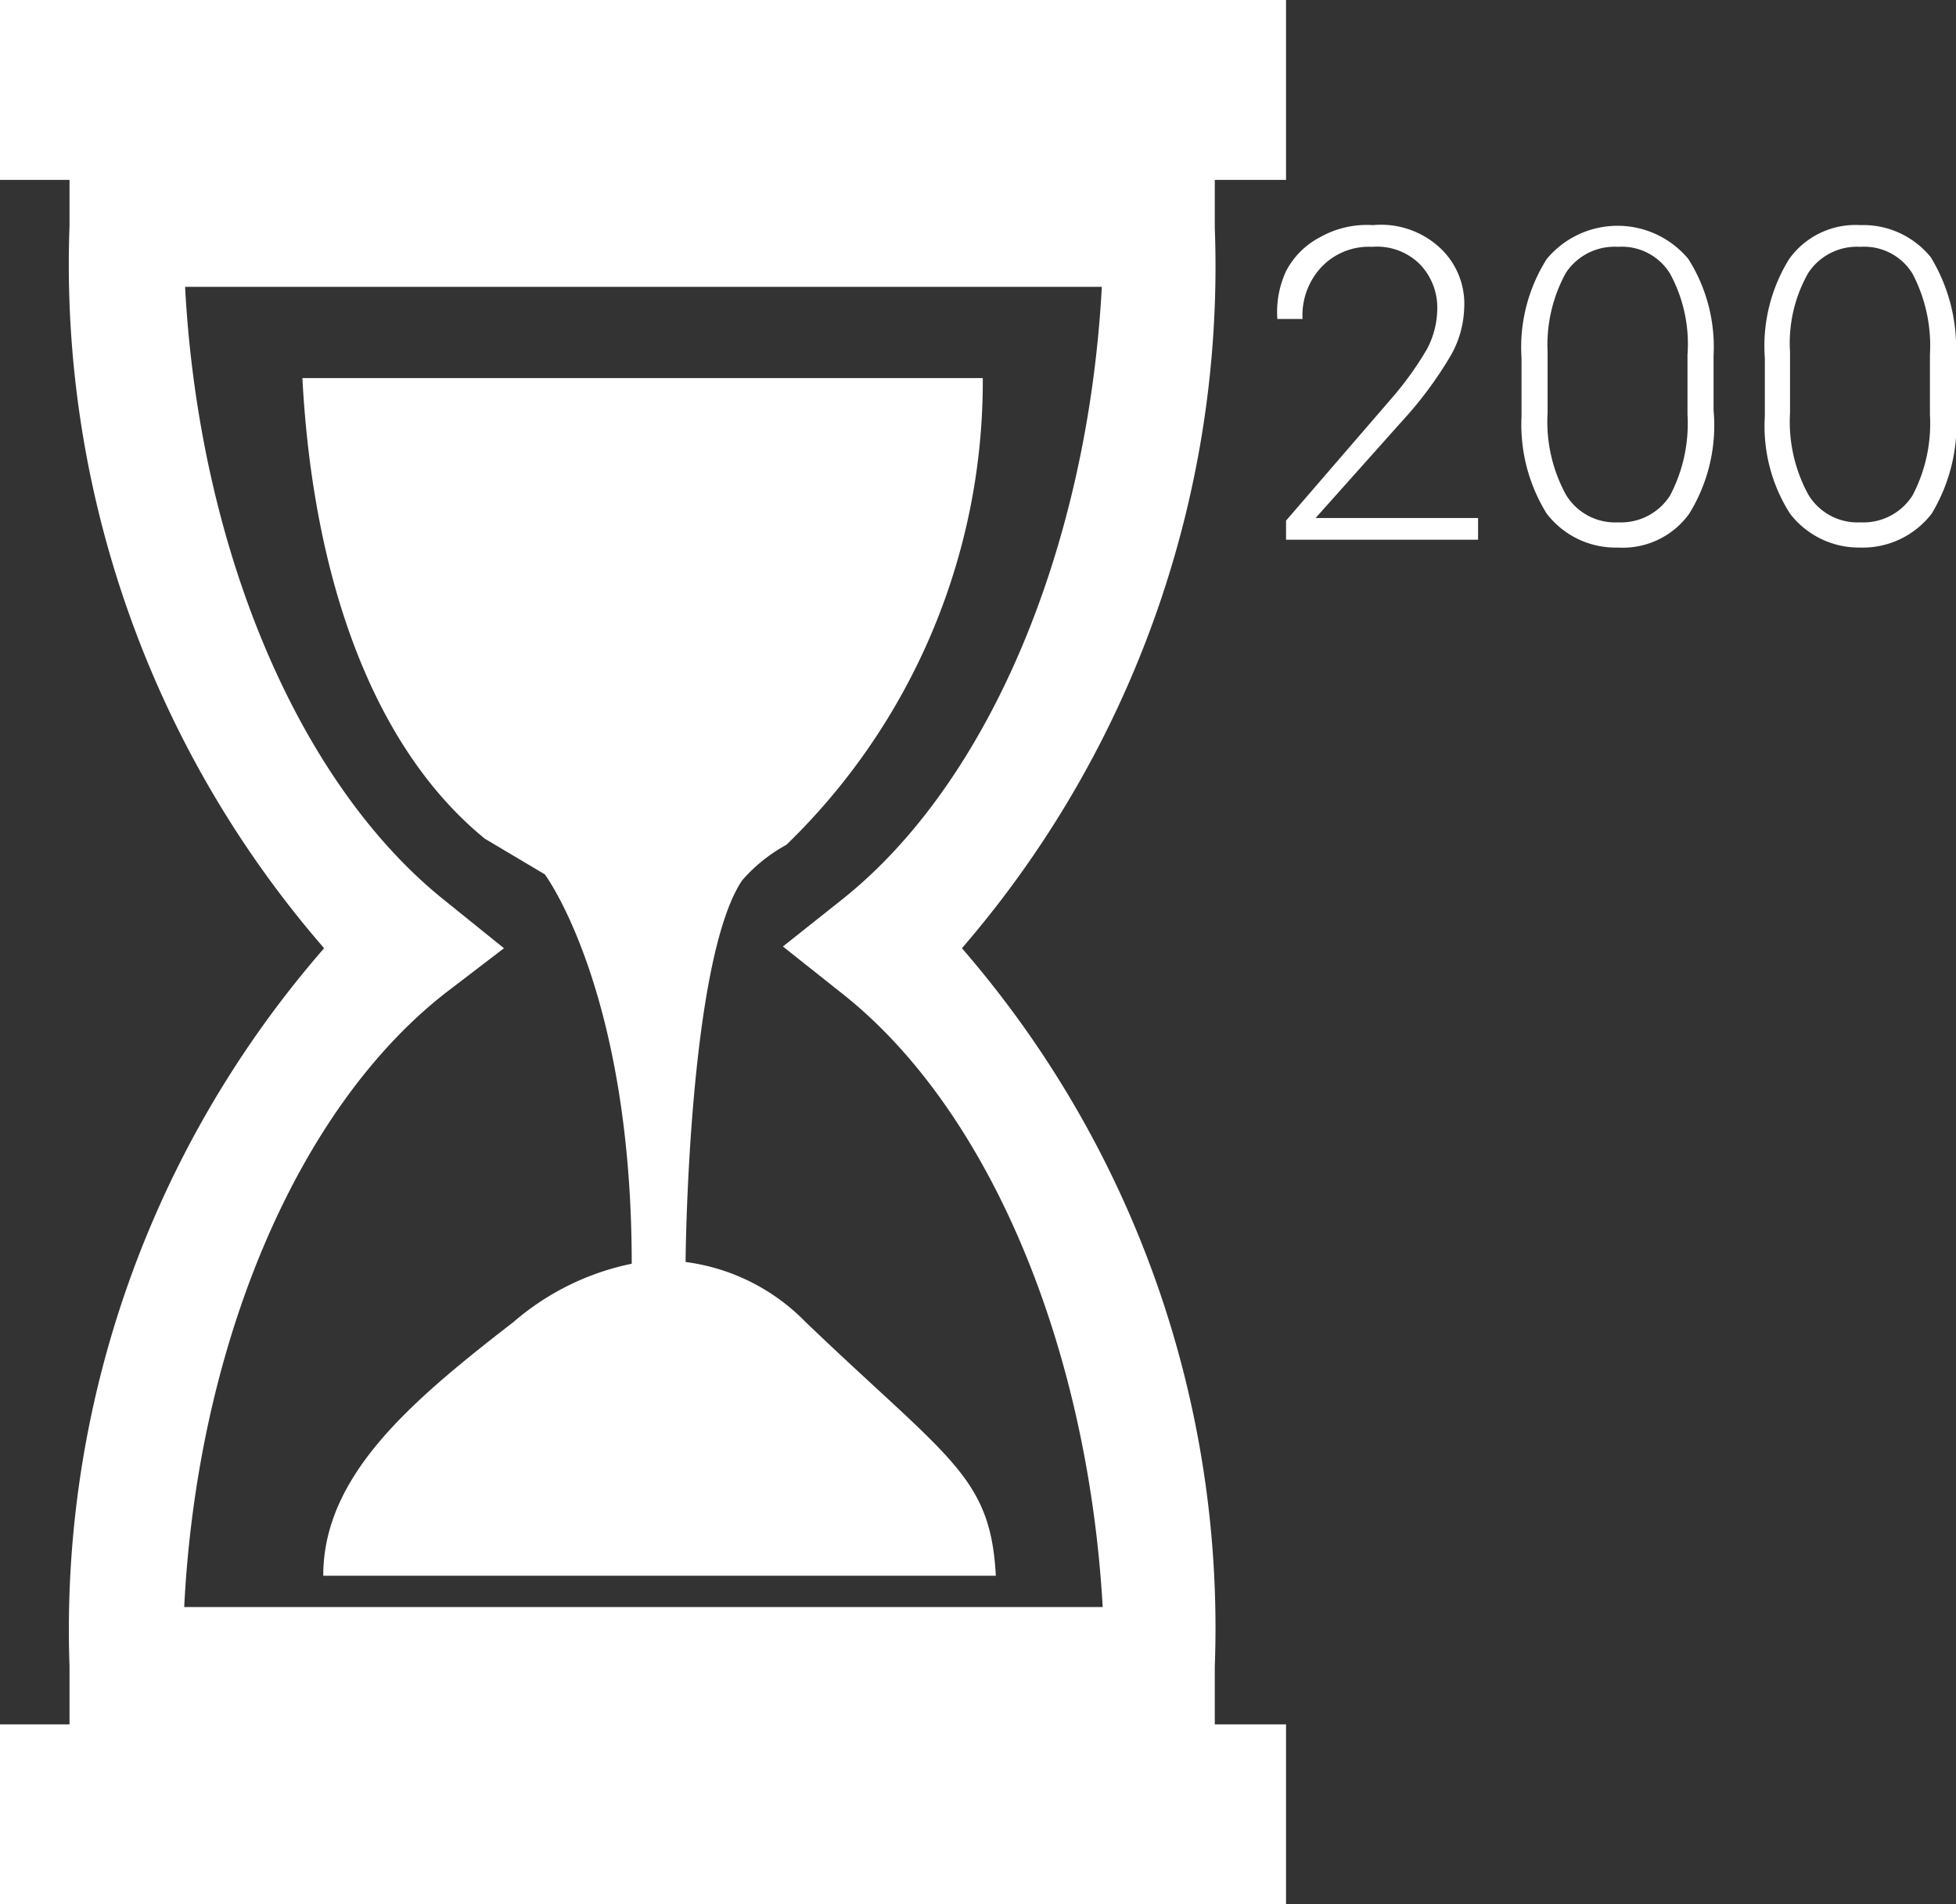 <svg id="Layer_2" data-name="Layer 2" xmlns="http://www.w3.org/2000/svg" viewBox="0 0 22.51 21.91"><rect x="0" y="0" width="22.51" height="21.91" fill="#333333" stroke="none"/><defs><style>.cls-1{fill:#fff;}</style></defs><title>sprint-200</title><g id="Layer_8" data-name="Layer 8"><path class="cls-1" d="M15.18,3.16H16V1.09H1.2V3.16H2v.53A12,12,0,0,0,4.93,12,11.93,11.93,0,0,0,2,20.26v.67H1.2V23H16V20.93h-.82v-.67A11.93,11.93,0,0,0,12.27,12a12,12,0,0,0,2.91-8.29Zm-4.29,8.28-.68.54.68.54c1.7,1.34,2.83,4.07,3,7.06H3.32c.15-3,1.29-5.72,3-7.06L7,12l-.67-.54c-1.7-1.35-2.84-4.07-3-7.07H13.88C13.72,7.37,12.59,10.09,10.89,11.44Zm-6.21-6h7.83a7.42,7.42,0,0,1-2.26,5.37,1.85,1.85,0,0,0-.51.41c-.61.91-.65,4.24-.65,4.39a2.35,2.35,0,0,1,1.38.69c1.65,1.58,2.13,1.77,2.19,2.92H4.92c0-1.15,1-2,2.19-2.92a3,3,0,0,1,1.36-.67l0,0c0-3.14-1-4.48-1-4.48l-.69-.41C5.48,9.68,4.8,7.72,4.68,5.44Z" transform="translate(-1.2 -1.09)"/></g><path class="cls-1" d="M18.21,7.3H16V7.08L17.2,5.69a3.77,3.77,0,0,0,.42-.58,1,1,0,0,0,.12-.45.72.72,0,0,0-.2-.53.7.7,0,0,0-.55-.2.75.75,0,0,0-.58.23.81.81,0,0,0-.22.6H15.9A1.12,1.12,0,0,1,16,4.21a.92.92,0,0,1,.39-.39A1.1,1.1,0,0,1,17,3.68a1,1,0,0,1,.77.26.88.88,0,0,1,.28.7,1.17,1.17,0,0,1-.16.55,4.42,4.42,0,0,1-.55.74l-1,1.12h1.87Z" transform="translate(-1.2 -1.09)"/><path class="cls-1" d="M20.92,5.81A1.93,1.93,0,0,1,20.64,7a.94.94,0,0,1-.82.39A1,1,0,0,1,19,7a1.94,1.94,0,0,1-.29-1.12V5.21A1.9,1.9,0,0,1,19,4.07a1.06,1.06,0,0,1,1.63,0,1.89,1.89,0,0,1,.29,1.11Zm-.3-.64a1.69,1.69,0,0,0-.2-.93.65.65,0,0,0-.6-.31.67.67,0,0,0-.6.3,1.72,1.72,0,0,0-.21.91v.7a1.75,1.75,0,0,0,.21.94.66.66,0,0,0,.6.32.67.67,0,0,0,.6-.31,1.78,1.78,0,0,0,.2-.93Z" transform="translate(-1.2 -1.09)"/><path class="cls-1" d="M23.71,5.81A2,2,0,0,1,23.43,7a1,1,0,0,1-.82.39A1,1,0,0,1,21.8,7a1.87,1.87,0,0,1-.29-1.12V5.21a1.9,1.9,0,0,1,.28-1.14.94.94,0,0,1,.82-.39,1,1,0,0,1,.81.37,2,2,0,0,1,.29,1.11Zm-.3-.64a1.78,1.78,0,0,0-.2-.93.65.65,0,0,0-.6-.31.67.67,0,0,0-.6.3,1.63,1.63,0,0,0-.21.91v.7a1.75,1.75,0,0,0,.21.94.66.66,0,0,0,.6.32.67.67,0,0,0,.6-.31,1.78,1.78,0,0,0,.2-.93Z" transform="translate(-1.2 -1.09)"/></svg>